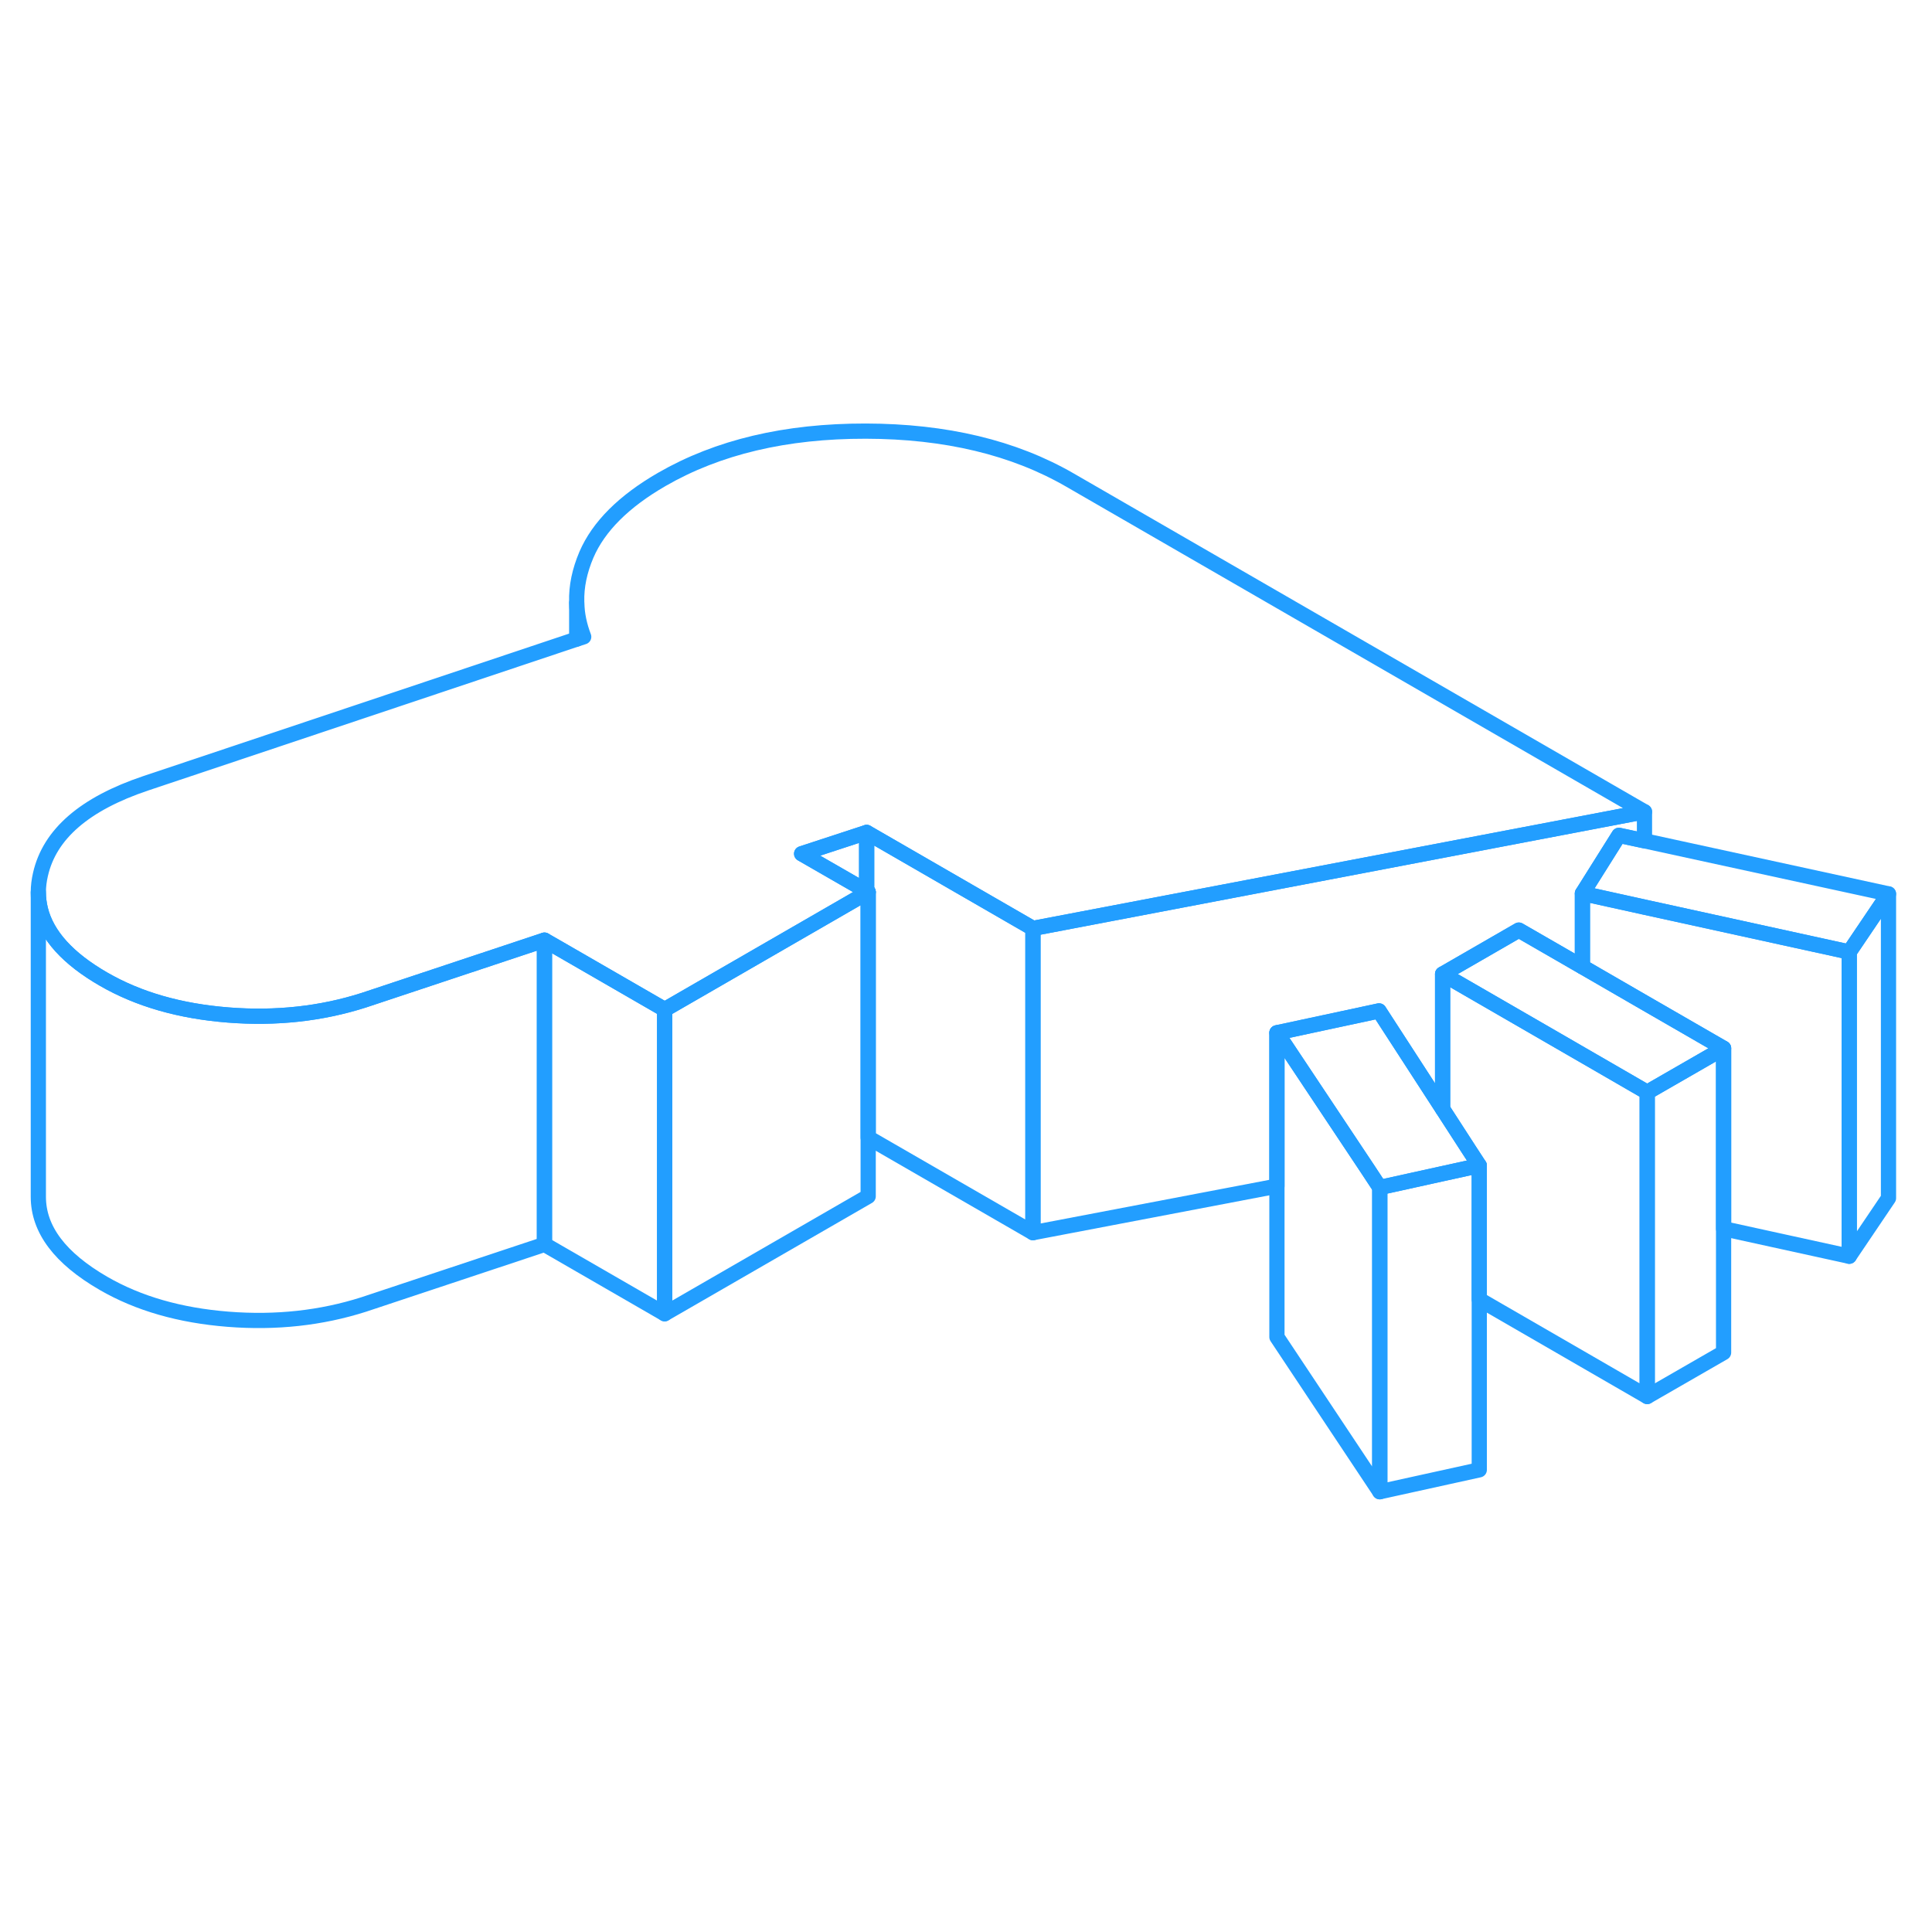 <svg width="48" height="48" viewBox="0 0 127 75" fill="none" xmlns="http://www.w3.org/2000/svg" stroke-width="1px" stroke-linecap="round" stroke-linejoin="round"><path d="M56.969 32.58V32.7L57.07 32.64L56.969 32.58Z" stroke="#229EFF" stroke-linejoin="round"/><path d="M67.9 35.03V55.03L57.07 48.78V32.64L56.969 32.58V28.72L67.9 35.03Z" stroke="#229EFF" stroke-linejoin="round"/><path d="M90.7 52.06V72.06L83.939 61.89V41.89L89.89 50.83L90.7 52.06Z" stroke="#229EFF" stroke-linejoin="round"/><path d="M108.28 45.8V65.8L97.24 59.42V50.62L96.55 49.56L94.83 46.9V38.03L104.02 43.34L108.1 45.7L108.28 45.8Z" stroke="#229EFF" stroke-linejoin="round"/><path d="M124.14 32.76V52.76L121.56 56.58V36.58L124.14 32.76Z" stroke="#229EFF" stroke-linejoin="round"/><path d="M56.969 32.58V32.7L57.07 32.64L56.969 32.58Z" stroke="#229EFF" stroke-linejoin="round"/><path d="M43.69 40.36V60.36L35.79 55.8V35.8L36.8 36.38L43.69 40.36Z" stroke="#229EFF" stroke-linejoin="round"/><path d="M108.1 27.36L82.06 32.33L67.9 35.03L56.969 28.72L52.7 30.12L56.969 32.58V32.7L43.7 40.36L36.8 36.38L35.79 35.8L23.91 39.75C21.12 40.64 18.149 40.97 14.989 40.72C11.829 40.47 9.1 39.69 6.8 38.36C4.46 37.01 3.08 35.48 2.66 33.79C2.57 33.42 2.52 33.04 2.52 32.66V32.64C2.52 32.26 2.57 31.87 2.66 31.48C3.26 28.83 5.56 26.84 9.58 25.49L37.91 16.01L38.37 15.86C38.09 15.13 37.93 14.39 37.91 13.63V13.57C37.88 12.55 38.1 11.52 38.55 10.46C39.35 8.61 40.999 6.96 43.51 5.51C47.19 3.39 51.65 2.33 56.91 2.34C62.16 2.35 66.64 3.42 70.34 5.56L108.1 27.36Z" stroke="#229EFF" stroke-linejoin="round"/><path d="M97.24 50.62L94.83 51.15L90.7 52.06L89.89 50.83L83.939 41.89L90.65 40.45L94.83 46.9L96.55 49.56L97.24 50.62Z" stroke="#229EFF" stroke-linejoin="round"/><path d="M113.3 42.91L108.28 45.8L108.1 45.7L104.02 43.34L94.83 38.03L99.84 35.14L104.02 37.55L108.1 39.91L113.3 42.91Z" stroke="#229EFF" stroke-linejoin="round"/><path d="M124.14 32.76L121.56 36.58L108.1 33.63L104.02 32.73L106.42 28.91L108.1 29.27L124.14 32.76Z" stroke="#229EFF" stroke-linejoin="round"/><path d="M35.79 35.8V55.8L23.91 59.75C21.12 60.64 18.149 60.97 14.989 60.72C11.829 60.47 9.1 59.69 6.8 58.36C3.95 56.71 2.52 54.82 2.52 52.67V32.66C2.52 33.04 2.57 33.42 2.66 33.79C3.08 35.48 4.46 37.01 6.8 38.36C9.1 39.69 11.829 40.47 14.989 40.72C18.149 40.97 21.12 40.64 23.91 39.75L35.79 35.8Z" stroke="#229EFF" stroke-linejoin="round"/><path d="M57.07 32.64V52.64L43.69 60.36V40.36L56.969 32.7L57.07 32.64Z" stroke="#229EFF" stroke-linejoin="round"/><path d="M56.969 28.72V32.58L52.69 30.12L56.969 28.72Z" stroke="#229EFF" stroke-linejoin="round"/><path d="M108.1 27.36V29.27L106.42 28.91L104.02 32.73V37.55L99.84 35.14L94.83 38.03V46.9L90.65 40.45L83.939 41.89V51.97L67.9 55.03V35.03L82.06 32.33L108.1 27.36Z" stroke="#229EFF" stroke-linejoin="round"/><path d="M121.56 36.58V56.58L113.3 54.77V42.91L108.1 39.91L104.02 37.55V32.73L108.1 33.63L121.56 36.58Z" stroke="#229EFF" stroke-linejoin="round"/><path d="M113.3 42.91V62.91L108.28 65.8V45.8L113.3 42.91Z" stroke="#229EFF" stroke-linejoin="round"/><path d="M97.24 50.62V70.62L90.7 72.06V52.06L94.83 51.15L97.24 50.62Z" stroke="#229EFF" stroke-linejoin="round"/><path d="M37.91 16.01V13.63" stroke="#229EFF" stroke-linejoin="round"/></svg>